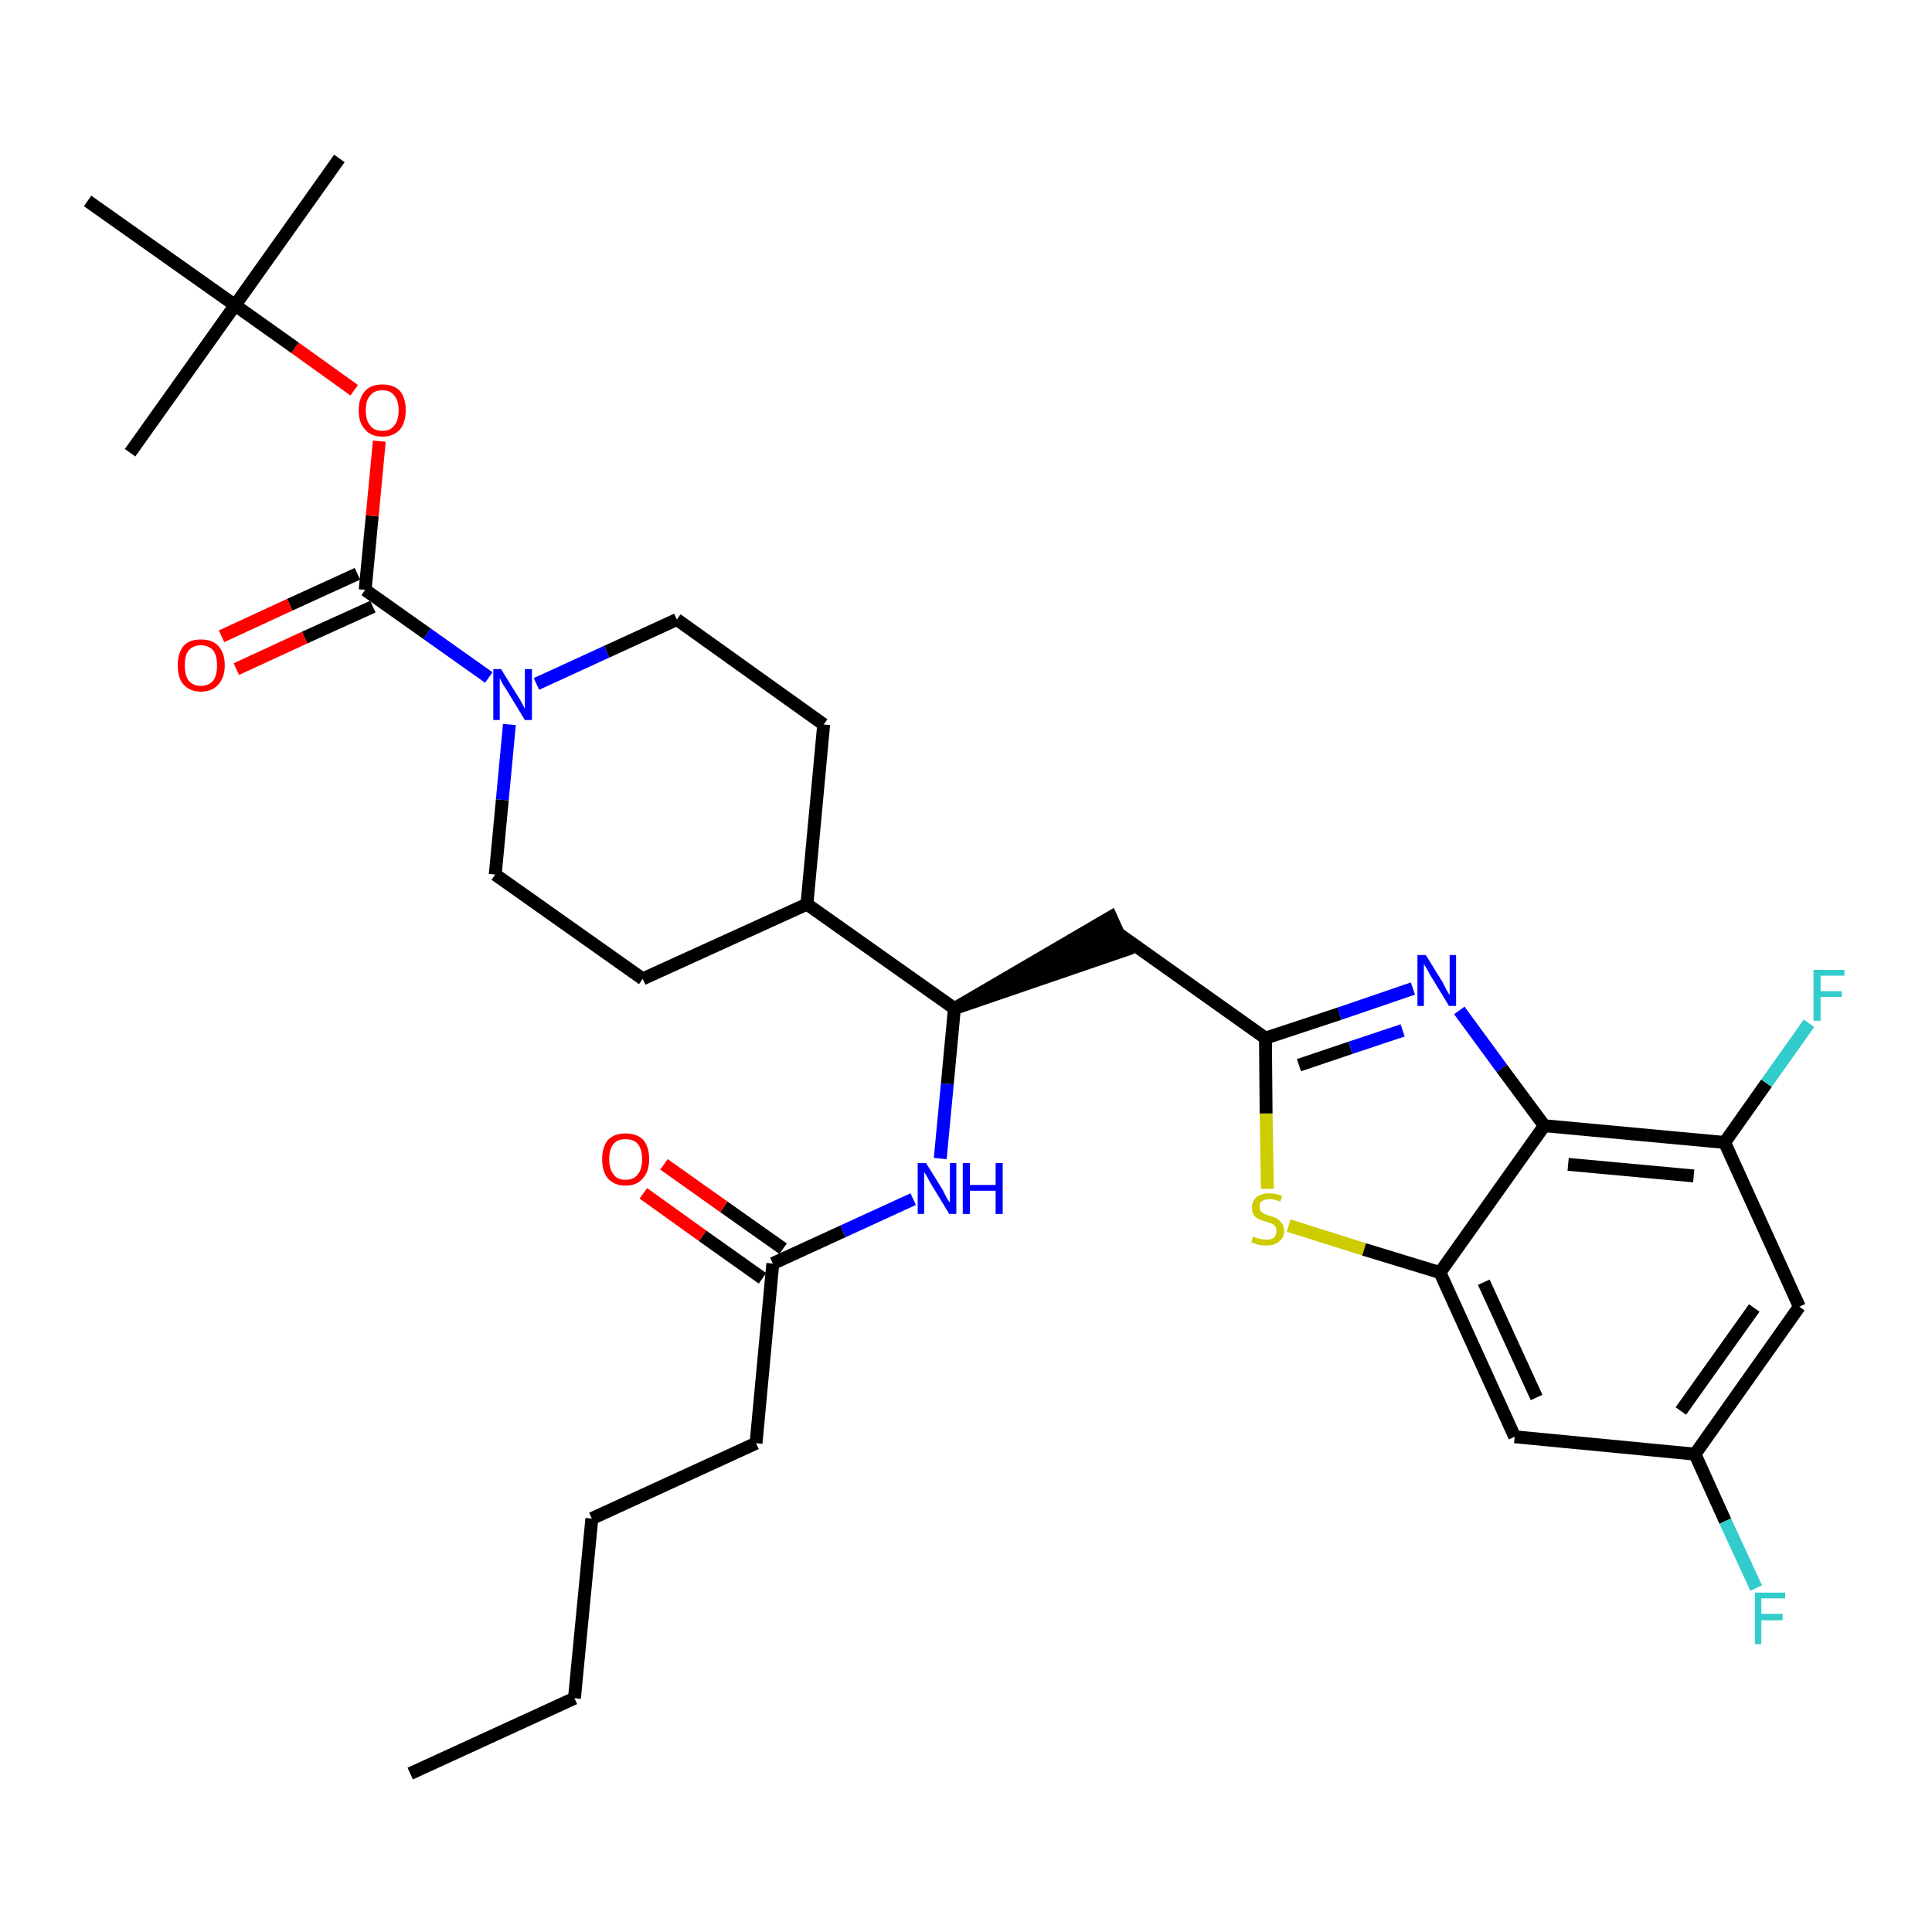 <?xml version='1.0' encoding='iso-8859-1'?>
<svg version='1.1' baseProfile='full'
              xmlns='http://www.w3.org/2000/svg'
                      xmlns:rdkit='http://www.rdkit.org/xml'
                      xmlns:xlink='http://www.w3.org/1999/xlink'
                  xml:space='preserve'
width='300px' height='300px' viewBox='0 0 300 300'>
<!-- END OF HEADER -->
<path class='bond-0 atom-0 atom-1' d='M 63.7,275.4 L 89.2,263.7' style='fill:none;fill-rule:evenodd;stroke:#000000;stroke-width:2.0px;stroke-linecap:butt;stroke-linejoin:miter;stroke-opacity:1' />
<path class='bond-1 atom-1 atom-2' d='M 89.2,263.7 L 91.9,235.8' style='fill:none;fill-rule:evenodd;stroke:#000000;stroke-width:2.0px;stroke-linecap:butt;stroke-linejoin:miter;stroke-opacity:1' />
<path class='bond-2 atom-2 atom-3' d='M 91.9,235.8 L 117.4,224.1' style='fill:none;fill-rule:evenodd;stroke:#000000;stroke-width:2.0px;stroke-linecap:butt;stroke-linejoin:miter;stroke-opacity:1' />
<path class='bond-3 atom-3 atom-4' d='M 117.4,224.1 L 120.0,196.2' style='fill:none;fill-rule:evenodd;stroke:#000000;stroke-width:2.0px;stroke-linecap:butt;stroke-linejoin:miter;stroke-opacity:1' />
<path class='bond-4 atom-4 atom-5' d='M 121.6,193.9 L 112.4,187.4' style='fill:none;fill-rule:evenodd;stroke:#000000;stroke-width:2.0px;stroke-linecap:butt;stroke-linejoin:miter;stroke-opacity:1' />
<path class='bond-4 atom-4 atom-5' d='M 112.4,187.4 L 103.1,180.8' style='fill:none;fill-rule:evenodd;stroke:#FF0000;stroke-width:2.0px;stroke-linecap:butt;stroke-linejoin:miter;stroke-opacity:1' />
<path class='bond-4 atom-4 atom-5' d='M 118.4,198.5 L 109.1,191.9' style='fill:none;fill-rule:evenodd;stroke:#000000;stroke-width:2.0px;stroke-linecap:butt;stroke-linejoin:miter;stroke-opacity:1' />
<path class='bond-4 atom-4 atom-5' d='M 109.1,191.9 L 99.9,185.3' style='fill:none;fill-rule:evenodd;stroke:#FF0000;stroke-width:2.0px;stroke-linecap:butt;stroke-linejoin:miter;stroke-opacity:1' />
<path class='bond-5 atom-4 atom-6' d='M 120.0,196.2 L 130.9,191.2' style='fill:none;fill-rule:evenodd;stroke:#000000;stroke-width:2.0px;stroke-linecap:butt;stroke-linejoin:miter;stroke-opacity:1' />
<path class='bond-5 atom-4 atom-6' d='M 130.9,191.2 L 141.8,186.2' style='fill:none;fill-rule:evenodd;stroke:#0000FF;stroke-width:2.0px;stroke-linecap:butt;stroke-linejoin:miter;stroke-opacity:1' />
<path class='bond-6 atom-6 atom-7' d='M 146.0,179.9 L 147.1,168.3' style='fill:none;fill-rule:evenodd;stroke:#0000FF;stroke-width:2.0px;stroke-linecap:butt;stroke-linejoin:miter;stroke-opacity:1' />
<path class='bond-6 atom-6 atom-7' d='M 147.1,168.3 L 148.2,156.6' style='fill:none;fill-rule:evenodd;stroke:#000000;stroke-width:2.0px;stroke-linecap:butt;stroke-linejoin:miter;stroke-opacity:1' />
<path class='bond-7 atom-7 atom-8' d='M 148.2,156.6 L 174.8,147.5 L 172.5,142.4 Z' style='fill:#000000;fill-rule:evenodd;fill-opacity:1;stroke:#000000;stroke-width:2.0px;stroke-linecap:butt;stroke-linejoin:miter;stroke-opacity:1;' />
<path class='bond-19 atom-7 atom-20' d='M 148.2,156.6 L 125.3,140.4' style='fill:none;fill-rule:evenodd;stroke:#000000;stroke-width:2.0px;stroke-linecap:butt;stroke-linejoin:miter;stroke-opacity:1' />
<path class='bond-8 atom-8 atom-9' d='M 173.7,145.0 L 196.5,161.2' style='fill:none;fill-rule:evenodd;stroke:#000000;stroke-width:2.0px;stroke-linecap:butt;stroke-linejoin:miter;stroke-opacity:1' />
<path class='bond-9 atom-9 atom-10' d='M 196.5,161.2 L 208.0,157.4' style='fill:none;fill-rule:evenodd;stroke:#000000;stroke-width:2.0px;stroke-linecap:butt;stroke-linejoin:miter;stroke-opacity:1' />
<path class='bond-9 atom-9 atom-10' d='M 208.0,157.4 L 219.4,153.5' style='fill:none;fill-rule:evenodd;stroke:#0000FF;stroke-width:2.0px;stroke-linecap:butt;stroke-linejoin:miter;stroke-opacity:1' />
<path class='bond-9 atom-9 atom-10' d='M 201.7,165.4 L 209.7,162.7' style='fill:none;fill-rule:evenodd;stroke:#000000;stroke-width:2.0px;stroke-linecap:butt;stroke-linejoin:miter;stroke-opacity:1' />
<path class='bond-9 atom-9 atom-10' d='M 209.7,162.7 L 217.8,160.0' style='fill:none;fill-rule:evenodd;stroke:#0000FF;stroke-width:2.0px;stroke-linecap:butt;stroke-linejoin:miter;stroke-opacity:1' />
<path class='bond-32 atom-19 atom-9' d='M 196.8,184.6 L 196.6,172.9' style='fill:none;fill-rule:evenodd;stroke:#CCCC00;stroke-width:2.0px;stroke-linecap:butt;stroke-linejoin:miter;stroke-opacity:1' />
<path class='bond-32 atom-19 atom-9' d='M 196.6,172.9 L 196.5,161.2' style='fill:none;fill-rule:evenodd;stroke:#000000;stroke-width:2.0px;stroke-linecap:butt;stroke-linejoin:miter;stroke-opacity:1' />
<path class='bond-10 atom-10 atom-11' d='M 226.6,156.9 L 233.2,165.9' style='fill:none;fill-rule:evenodd;stroke:#0000FF;stroke-width:2.0px;stroke-linecap:butt;stroke-linejoin:miter;stroke-opacity:1' />
<path class='bond-10 atom-10 atom-11' d='M 233.2,165.9 L 239.8,174.8' style='fill:none;fill-rule:evenodd;stroke:#000000;stroke-width:2.0px;stroke-linecap:butt;stroke-linejoin:miter;stroke-opacity:1' />
<path class='bond-11 atom-11 atom-12' d='M 239.8,174.8 L 267.8,177.4' style='fill:none;fill-rule:evenodd;stroke:#000000;stroke-width:2.0px;stroke-linecap:butt;stroke-linejoin:miter;stroke-opacity:1' />
<path class='bond-11 atom-11 atom-12' d='M 243.5,180.8 L 263.0,182.6' style='fill:none;fill-rule:evenodd;stroke:#000000;stroke-width:2.0px;stroke-linecap:butt;stroke-linejoin:miter;stroke-opacity:1' />
<path class='bond-34 atom-18 atom-11' d='M 223.6,197.6 L 239.8,174.8' style='fill:none;fill-rule:evenodd;stroke:#000000;stroke-width:2.0px;stroke-linecap:butt;stroke-linejoin:miter;stroke-opacity:1' />
<path class='bond-12 atom-12 atom-13' d='M 267.8,177.4 L 274.3,168.2' style='fill:none;fill-rule:evenodd;stroke:#000000;stroke-width:2.0px;stroke-linecap:butt;stroke-linejoin:miter;stroke-opacity:1' />
<path class='bond-12 atom-12 atom-13' d='M 274.3,168.2 L 280.9,158.9' style='fill:none;fill-rule:evenodd;stroke:#33CCCC;stroke-width:2.0px;stroke-linecap:butt;stroke-linejoin:miter;stroke-opacity:1' />
<path class='bond-13 atom-12 atom-14' d='M 267.8,177.4 L 279.4,202.9' style='fill:none;fill-rule:evenodd;stroke:#000000;stroke-width:2.0px;stroke-linecap:butt;stroke-linejoin:miter;stroke-opacity:1' />
<path class='bond-14 atom-14 atom-15' d='M 279.4,202.9 L 263.2,225.8' style='fill:none;fill-rule:evenodd;stroke:#000000;stroke-width:2.0px;stroke-linecap:butt;stroke-linejoin:miter;stroke-opacity:1' />
<path class='bond-14 atom-14 atom-15' d='M 272.4,203.1 L 261.0,219.1' style='fill:none;fill-rule:evenodd;stroke:#000000;stroke-width:2.0px;stroke-linecap:butt;stroke-linejoin:miter;stroke-opacity:1' />
<path class='bond-15 atom-15 atom-16' d='M 263.2,225.8 L 267.9,236.2' style='fill:none;fill-rule:evenodd;stroke:#000000;stroke-width:2.0px;stroke-linecap:butt;stroke-linejoin:miter;stroke-opacity:1' />
<path class='bond-15 atom-15 atom-16' d='M 267.9,236.2 L 272.7,246.6' style='fill:none;fill-rule:evenodd;stroke:#33CCCC;stroke-width:2.0px;stroke-linecap:butt;stroke-linejoin:miter;stroke-opacity:1' />
<path class='bond-16 atom-15 atom-17' d='M 263.2,225.8 L 235.2,223.1' style='fill:none;fill-rule:evenodd;stroke:#000000;stroke-width:2.0px;stroke-linecap:butt;stroke-linejoin:miter;stroke-opacity:1' />
<path class='bond-17 atom-17 atom-18' d='M 235.2,223.1 L 223.6,197.6' style='fill:none;fill-rule:evenodd;stroke:#000000;stroke-width:2.0px;stroke-linecap:butt;stroke-linejoin:miter;stroke-opacity:1' />
<path class='bond-17 atom-17 atom-18' d='M 238.6,217.0 L 230.4,199.1' style='fill:none;fill-rule:evenodd;stroke:#000000;stroke-width:2.0px;stroke-linecap:butt;stroke-linejoin:miter;stroke-opacity:1' />
<path class='bond-18 atom-18 atom-19' d='M 223.6,197.6 L 211.8,194.0' style='fill:none;fill-rule:evenodd;stroke:#000000;stroke-width:2.0px;stroke-linecap:butt;stroke-linejoin:miter;stroke-opacity:1' />
<path class='bond-18 atom-18 atom-19' d='M 211.8,194.0 L 200.1,190.3' style='fill:none;fill-rule:evenodd;stroke:#CCCC00;stroke-width:2.0px;stroke-linecap:butt;stroke-linejoin:miter;stroke-opacity:1' />
<path class='bond-20 atom-20 atom-21' d='M 125.3,140.4 L 127.9,112.5' style='fill:none;fill-rule:evenodd;stroke:#000000;stroke-width:2.0px;stroke-linecap:butt;stroke-linejoin:miter;stroke-opacity:1' />
<path class='bond-33 atom-32 atom-20' d='M 99.8,152.0 L 125.3,140.4' style='fill:none;fill-rule:evenodd;stroke:#000000;stroke-width:2.0px;stroke-linecap:butt;stroke-linejoin:miter;stroke-opacity:1' />
<path class='bond-21 atom-21 atom-22' d='M 127.9,112.5 L 105.1,96.2' style='fill:none;fill-rule:evenodd;stroke:#000000;stroke-width:2.0px;stroke-linecap:butt;stroke-linejoin:miter;stroke-opacity:1' />
<path class='bond-22 atom-22 atom-23' d='M 105.1,96.2 L 94.2,101.2' style='fill:none;fill-rule:evenodd;stroke:#000000;stroke-width:2.0px;stroke-linecap:butt;stroke-linejoin:miter;stroke-opacity:1' />
<path class='bond-22 atom-22 atom-23' d='M 94.2,101.2 L 83.3,106.2' style='fill:none;fill-rule:evenodd;stroke:#0000FF;stroke-width:2.0px;stroke-linecap:butt;stroke-linejoin:miter;stroke-opacity:1' />
<path class='bond-23 atom-23 atom-24' d='M 75.9,105.2 L 66.3,98.4' style='fill:none;fill-rule:evenodd;stroke:#0000FF;stroke-width:2.0px;stroke-linecap:butt;stroke-linejoin:miter;stroke-opacity:1' />
<path class='bond-23 atom-23 atom-24' d='M 66.3,98.4 L 56.7,91.6' style='fill:none;fill-rule:evenodd;stroke:#000000;stroke-width:2.0px;stroke-linecap:butt;stroke-linejoin:miter;stroke-opacity:1' />
<path class='bond-30 atom-23 atom-31' d='M 79.1,112.5 L 78.0,124.2' style='fill:none;fill-rule:evenodd;stroke:#0000FF;stroke-width:2.0px;stroke-linecap:butt;stroke-linejoin:miter;stroke-opacity:1' />
<path class='bond-30 atom-23 atom-31' d='M 78.0,124.2 L 76.9,135.8' style='fill:none;fill-rule:evenodd;stroke:#000000;stroke-width:2.0px;stroke-linecap:butt;stroke-linejoin:miter;stroke-opacity:1' />
<path class='bond-24 atom-24 atom-25' d='M 55.5,89.1 L 45.0,93.9' style='fill:none;fill-rule:evenodd;stroke:#000000;stroke-width:2.0px;stroke-linecap:butt;stroke-linejoin:miter;stroke-opacity:1' />
<path class='bond-24 atom-24 atom-25' d='M 45.0,93.9 L 34.4,98.8' style='fill:none;fill-rule:evenodd;stroke:#FF0000;stroke-width:2.0px;stroke-linecap:butt;stroke-linejoin:miter;stroke-opacity:1' />
<path class='bond-24 atom-24 atom-25' d='M 57.9,94.2 L 47.3,99.0' style='fill:none;fill-rule:evenodd;stroke:#000000;stroke-width:2.0px;stroke-linecap:butt;stroke-linejoin:miter;stroke-opacity:1' />
<path class='bond-24 atom-24 atom-25' d='M 47.3,99.0 L 36.7,103.9' style='fill:none;fill-rule:evenodd;stroke:#FF0000;stroke-width:2.0px;stroke-linecap:butt;stroke-linejoin:miter;stroke-opacity:1' />
<path class='bond-25 atom-24 atom-26' d='M 56.7,91.6 L 57.8,80.1' style='fill:none;fill-rule:evenodd;stroke:#000000;stroke-width:2.0px;stroke-linecap:butt;stroke-linejoin:miter;stroke-opacity:1' />
<path class='bond-25 atom-24 atom-26' d='M 57.8,80.1 L 58.9,68.5' style='fill:none;fill-rule:evenodd;stroke:#FF0000;stroke-width:2.0px;stroke-linecap:butt;stroke-linejoin:miter;stroke-opacity:1' />
<path class='bond-26 atom-26 atom-27' d='M 55.0,60.6 L 45.8,54.0' style='fill:none;fill-rule:evenodd;stroke:#FF0000;stroke-width:2.0px;stroke-linecap:butt;stroke-linejoin:miter;stroke-opacity:1' />
<path class='bond-26 atom-26 atom-27' d='M 45.8,54.0 L 36.5,47.4' style='fill:none;fill-rule:evenodd;stroke:#000000;stroke-width:2.0px;stroke-linecap:butt;stroke-linejoin:miter;stroke-opacity:1' />
<path class='bond-27 atom-27 atom-28' d='M 36.5,47.4 L 52.7,24.6' style='fill:none;fill-rule:evenodd;stroke:#000000;stroke-width:2.0px;stroke-linecap:butt;stroke-linejoin:miter;stroke-opacity:1' />
<path class='bond-28 atom-27 atom-29' d='M 36.5,47.4 L 20.2,70.3' style='fill:none;fill-rule:evenodd;stroke:#000000;stroke-width:2.0px;stroke-linecap:butt;stroke-linejoin:miter;stroke-opacity:1' />
<path class='bond-29 atom-27 atom-30' d='M 36.5,47.4 L 13.6,31.2' style='fill:none;fill-rule:evenodd;stroke:#000000;stroke-width:2.0px;stroke-linecap:butt;stroke-linejoin:miter;stroke-opacity:1' />
<path class='bond-31 atom-31 atom-32' d='M 76.9,135.8 L 99.8,152.0' style='fill:none;fill-rule:evenodd;stroke:#000000;stroke-width:2.0px;stroke-linecap:butt;stroke-linejoin:miter;stroke-opacity:1' />
<path  class='atom-5' d='M 93.5 180.0
Q 93.5 178.1, 94.4 177.0
Q 95.4 176.0, 97.1 176.0
Q 98.9 176.0, 99.9 177.0
Q 100.8 178.1, 100.8 180.0
Q 100.8 181.9, 99.8 183.0
Q 98.9 184.1, 97.1 184.1
Q 95.4 184.1, 94.4 183.0
Q 93.5 181.9, 93.5 180.0
M 97.1 183.2
Q 98.4 183.2, 99.0 182.4
Q 99.7 181.6, 99.7 180.0
Q 99.7 178.4, 99.0 177.6
Q 98.4 176.9, 97.1 176.9
Q 95.9 176.9, 95.3 177.6
Q 94.6 178.4, 94.6 180.0
Q 94.6 181.6, 95.3 182.4
Q 95.9 183.2, 97.1 183.2
' fill='#FF0000'/>
<path  class='atom-6' d='M 143.8 180.6
L 146.4 184.8
Q 146.6 185.2, 147.0 186.0
Q 147.4 186.7, 147.5 186.7
L 147.5 180.6
L 148.5 180.6
L 148.5 188.5
L 147.4 188.5
L 144.6 183.9
Q 144.3 183.4, 144.0 182.8
Q 143.6 182.1, 143.5 182.0
L 143.5 188.5
L 142.5 188.5
L 142.5 180.6
L 143.8 180.6
' fill='#0000FF'/>
<path  class='atom-6' d='M 149.5 180.6
L 150.6 180.6
L 150.6 184.0
L 154.6 184.0
L 154.6 180.6
L 155.7 180.6
L 155.7 188.5
L 154.6 188.5
L 154.6 184.9
L 150.6 184.9
L 150.6 188.5
L 149.5 188.5
L 149.5 180.6
' fill='#0000FF'/>
<path  class='atom-10' d='M 221.4 148.3
L 224.0 152.5
Q 224.2 152.9, 224.6 153.7
Q 225.0 154.4, 225.1 154.5
L 225.1 148.3
L 226.1 148.3
L 226.1 156.2
L 225.0 156.2
L 222.2 151.6
Q 221.9 151.1, 221.6 150.5
Q 221.2 149.9, 221.1 149.7
L 221.1 156.2
L 220.1 156.2
L 220.1 148.3
L 221.4 148.3
' fill='#0000FF'/>
<path  class='atom-13' d='M 281.6 150.6
L 286.4 150.6
L 286.4 151.5
L 282.7 151.5
L 282.7 153.9
L 286.0 153.9
L 286.0 154.8
L 282.7 154.8
L 282.7 158.5
L 281.6 158.5
L 281.6 150.6
' fill='#33CCCC'/>
<path  class='atom-16' d='M 272.5 247.3
L 277.2 247.3
L 277.2 248.2
L 273.5 248.2
L 273.5 250.6
L 276.8 250.6
L 276.8 251.6
L 273.5 251.6
L 273.5 255.3
L 272.5 255.3
L 272.5 247.3
' fill='#33CCCC'/>
<path  class='atom-19' d='M 194.6 192.0
Q 194.7 192.0, 195.0 192.2
Q 195.4 192.3, 195.8 192.4
Q 196.2 192.5, 196.6 192.5
Q 197.4 192.5, 197.8 192.2
Q 198.2 191.8, 198.2 191.1
Q 198.2 190.7, 198.0 190.4
Q 197.8 190.2, 197.5 190.0
Q 197.1 189.9, 196.6 189.7
Q 195.9 189.5, 195.4 189.3
Q 195.0 189.1, 194.7 188.7
Q 194.4 188.2, 194.4 187.5
Q 194.4 186.5, 195.1 185.9
Q 195.8 185.3, 197.1 185.3
Q 198.1 185.3, 199.1 185.7
L 198.8 186.6
Q 197.9 186.2, 197.2 186.2
Q 196.4 186.2, 196.0 186.5
Q 195.5 186.8, 195.6 187.4
Q 195.6 187.8, 195.8 188.1
Q 196.0 188.3, 196.3 188.5
Q 196.6 188.6, 197.2 188.8
Q 197.9 189.0, 198.3 189.2
Q 198.7 189.5, 199.0 189.9
Q 199.4 190.4, 199.4 191.1
Q 199.4 192.2, 198.6 192.8
Q 197.9 193.4, 196.7 193.4
Q 196.0 193.4, 195.4 193.3
Q 194.9 193.1, 194.3 192.9
L 194.6 192.0
' fill='#CCCC00'/>
<path  class='atom-23' d='M 77.8 103.9
L 80.4 108.1
Q 80.7 108.5, 81.1 109.3
Q 81.5 110.0, 81.5 110.1
L 81.5 103.9
L 82.6 103.9
L 82.6 111.8
L 81.5 111.8
L 78.7 107.2
Q 78.4 106.7, 78.0 106.1
Q 77.7 105.5, 77.6 105.3
L 77.6 111.8
L 76.6 111.8
L 76.6 103.9
L 77.8 103.9
' fill='#0000FF'/>
<path  class='atom-25' d='M 27.6 103.3
Q 27.6 101.4, 28.5 100.3
Q 29.4 99.3, 31.2 99.3
Q 33.0 99.3, 33.9 100.3
Q 34.9 101.4, 34.9 103.3
Q 34.9 105.2, 33.9 106.3
Q 32.9 107.4, 31.2 107.4
Q 29.5 107.4, 28.5 106.3
Q 27.6 105.3, 27.6 103.3
M 31.2 106.5
Q 32.4 106.5, 33.1 105.7
Q 33.7 104.9, 33.7 103.3
Q 33.7 101.8, 33.1 101.0
Q 32.4 100.2, 31.2 100.2
Q 30.0 100.2, 29.3 101.0
Q 28.7 101.7, 28.7 103.3
Q 28.7 104.9, 29.3 105.7
Q 30.0 106.5, 31.2 106.5
' fill='#FF0000'/>
<path  class='atom-26' d='M 55.7 63.7
Q 55.7 61.8, 56.7 60.7
Q 57.6 59.7, 59.4 59.7
Q 61.1 59.7, 62.1 60.7
Q 63.0 61.8, 63.0 63.7
Q 63.0 65.6, 62.1 66.7
Q 61.1 67.8, 59.4 67.8
Q 57.6 67.8, 56.7 66.7
Q 55.7 65.7, 55.7 63.7
M 59.4 66.9
Q 60.6 66.9, 61.2 66.1
Q 61.9 65.3, 61.9 63.7
Q 61.9 62.2, 61.2 61.4
Q 60.6 60.6, 59.4 60.6
Q 58.1 60.6, 57.5 61.4
Q 56.8 62.1, 56.8 63.7
Q 56.8 65.3, 57.5 66.1
Q 58.1 66.9, 59.4 66.9
' fill='#FF0000'/>
</svg>
